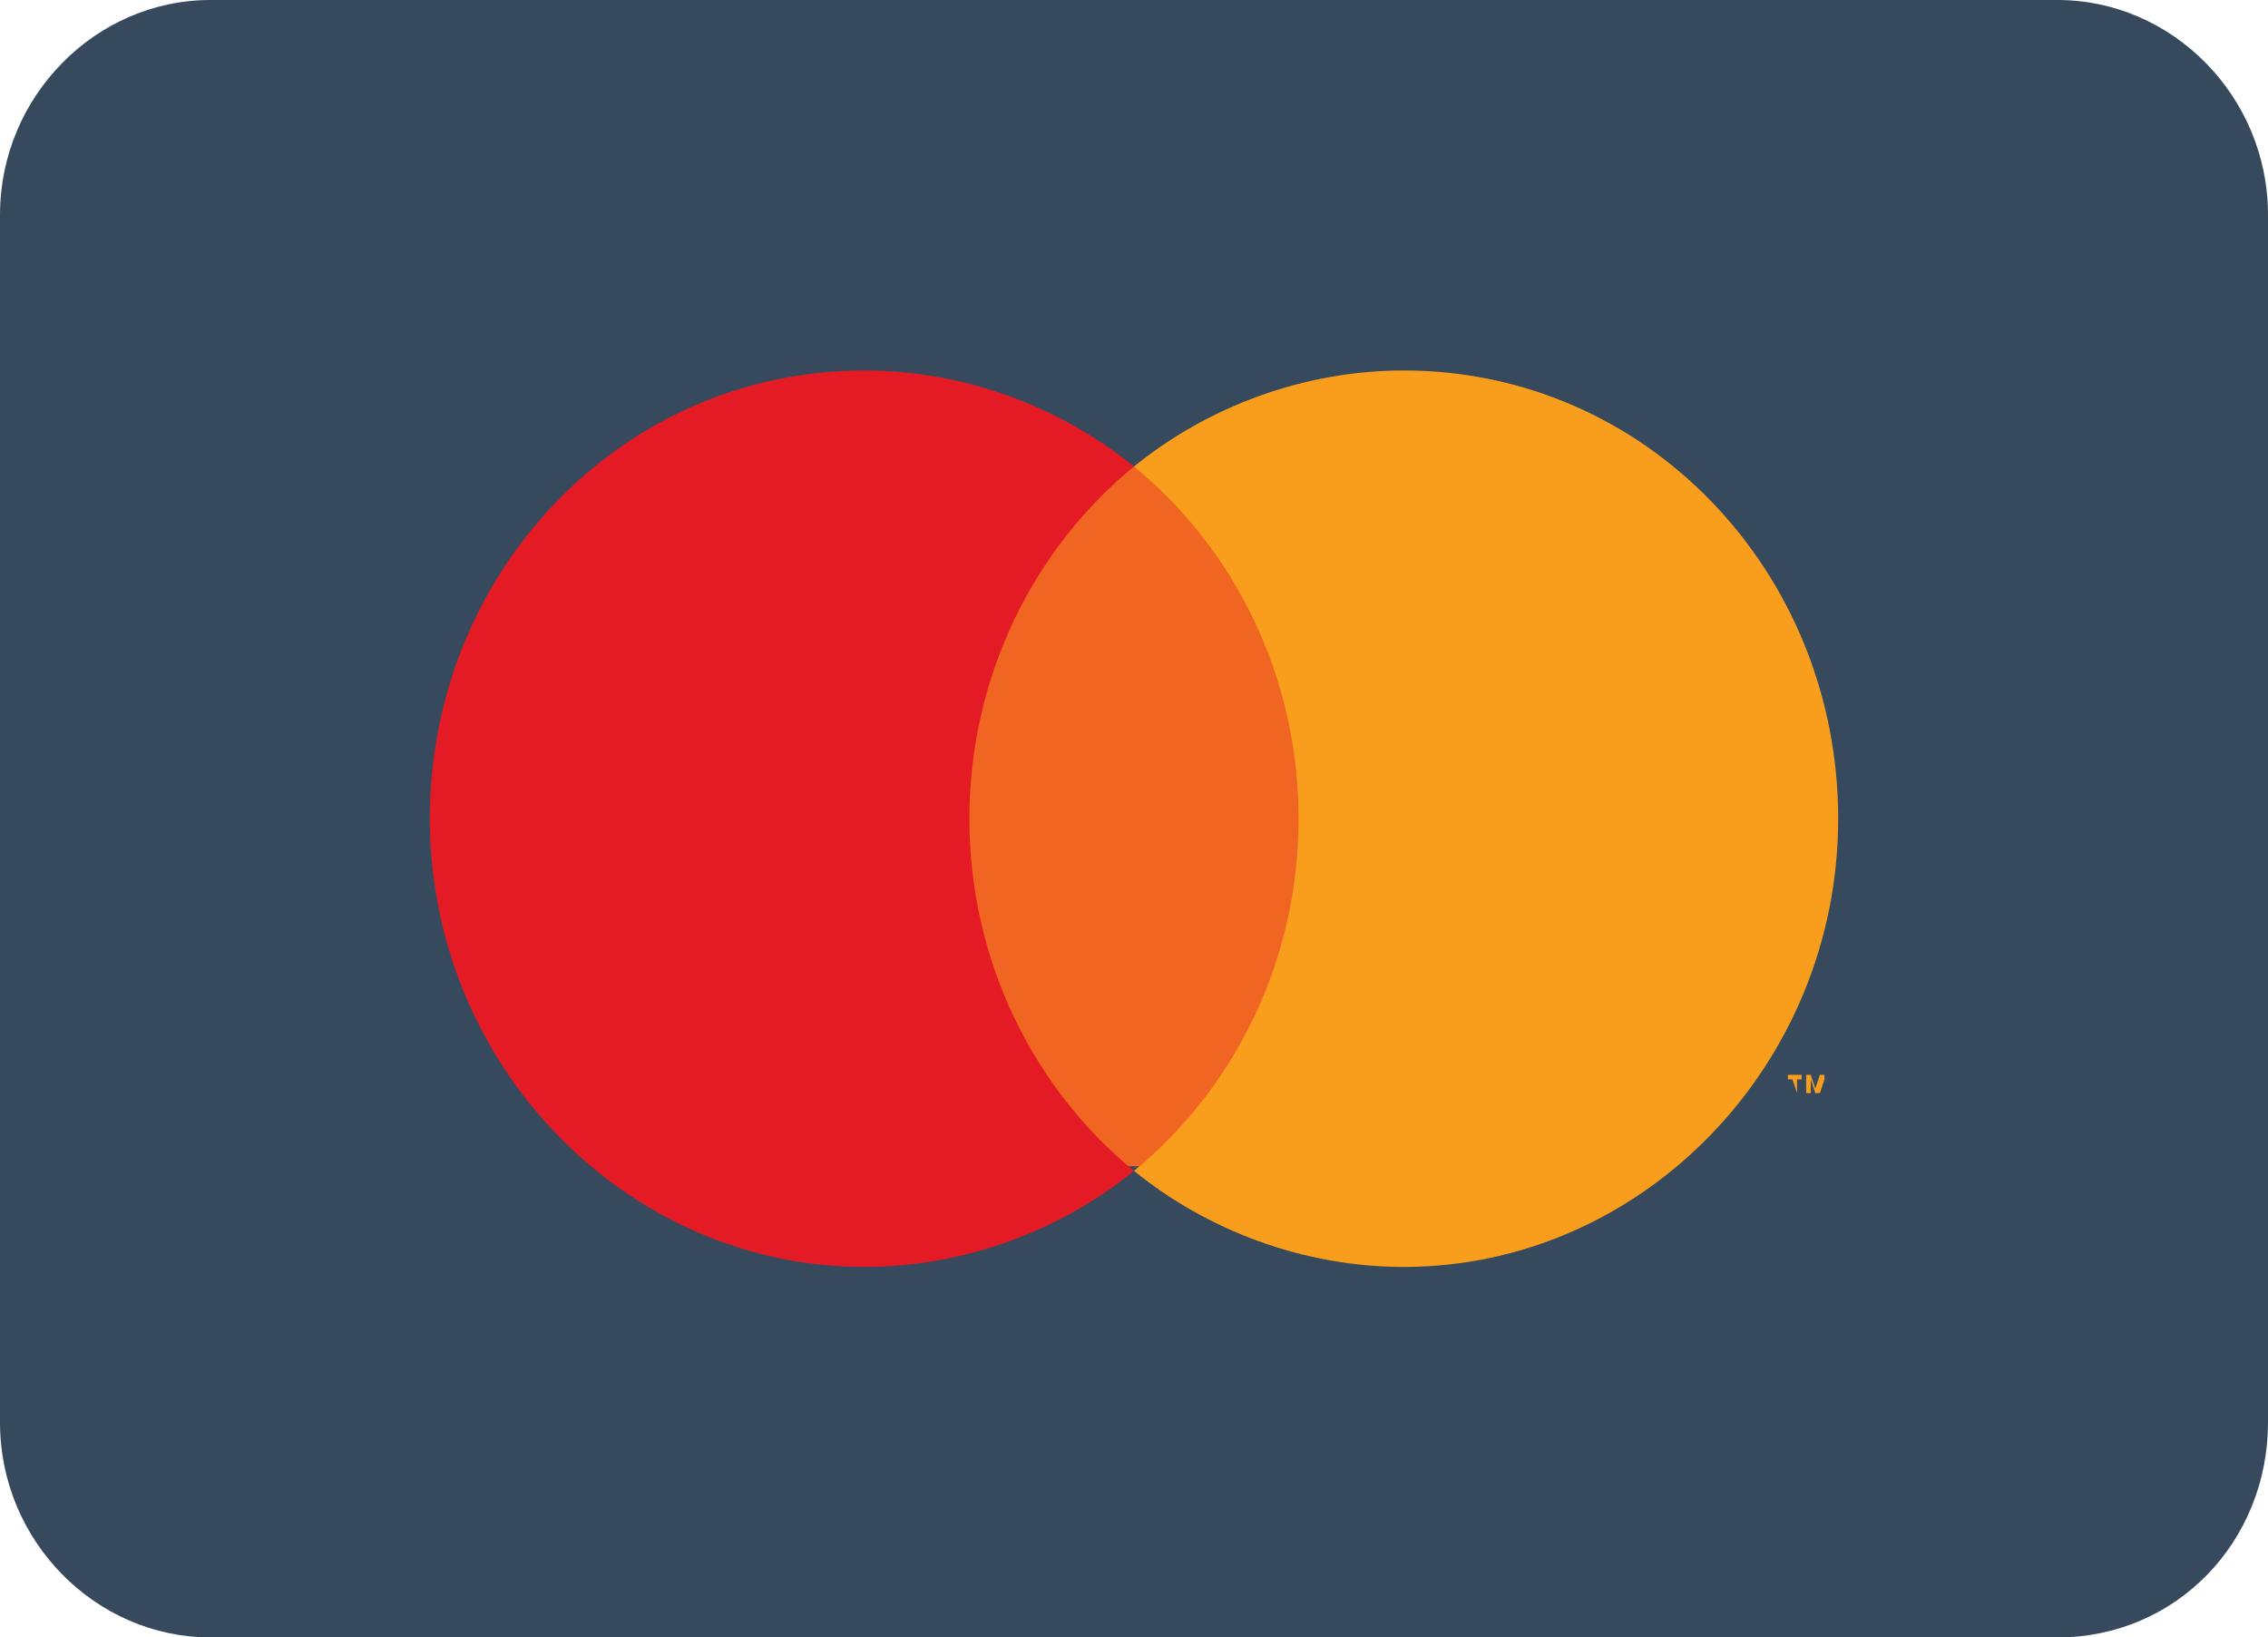 <?xml version="1.0" encoding="utf-8"?>
<!-- Generator: Adobe Illustrator 24.0.3, SVG Export Plug-In . SVG Version: 6.00 Build 0)  -->
<svg version="1.1" id="Layer_1" xmlns="http://www.w3.org/2000/svg" xmlns:xlink="http://www.w3.org/1999/xlink" x="0px" y="0px"
	 viewBox="0 0 49.6 35.8" style="enable-background:new 0 0 49.6 35.8;" xml:space="preserve">
<style type="text/css">
	.st0{fill:#36495D;}
	.st1{fill:#F16522;}
	.st2{fill:#E41B24;}
	.st3{fill:#F89E1C;}
</style>
<path class="st0" d="M45,35.8H4.6c-2.5,0-4.6-2.1-4.6-4.7V4.7C0,2.1,2.1,0,4.6,0H45c2.5,0,4.6,2.1,4.6,4.7v26.4
	C49.6,33.7,47.6,35.8,45,35.8z"/>
<rect x="20.6" y="10.2" class="st1" width="8.3" height="15.3"/>
<path class="st2" d="M21.2,17.9c0-3.1,1.4-5.9,3.6-7.7c-1.6-1.3-3.7-2.1-5.9-2.1c-5.3,0-9.5,4.4-9.5,9.8c0,5.4,4.3,9.8,9.5,9.8
	c2.2,0,4.3-0.8,5.9-2.1C22.6,23.8,21.2,21,21.2,17.9z"/>
<path class="st3" d="M39.9,23.9v-0.4h-0.1l-0.1,0.3l-0.1-0.3h-0.1v0.4h0.1v-0.3l0.1,0.3h0.1l0.1-0.3L39.9,23.9L39.9,23.9z
	 M39.3,23.9v-0.3h0.1v-0.1h-0.3v0.1h0.1L39.3,23.9L39.3,23.9z M40.2,17.9c0,5.4-4.3,9.8-9.5,9.8c-2.2,0-4.3-0.8-5.9-2.1
	c2.2-1.8,3.6-4.6,3.6-7.7c0-3.1-1.4-5.9-3.6-7.7c1.6-1.3,3.7-2.1,5.9-2.1C36,8.1,40.2,12.5,40.2,17.9z"/>
</svg>
